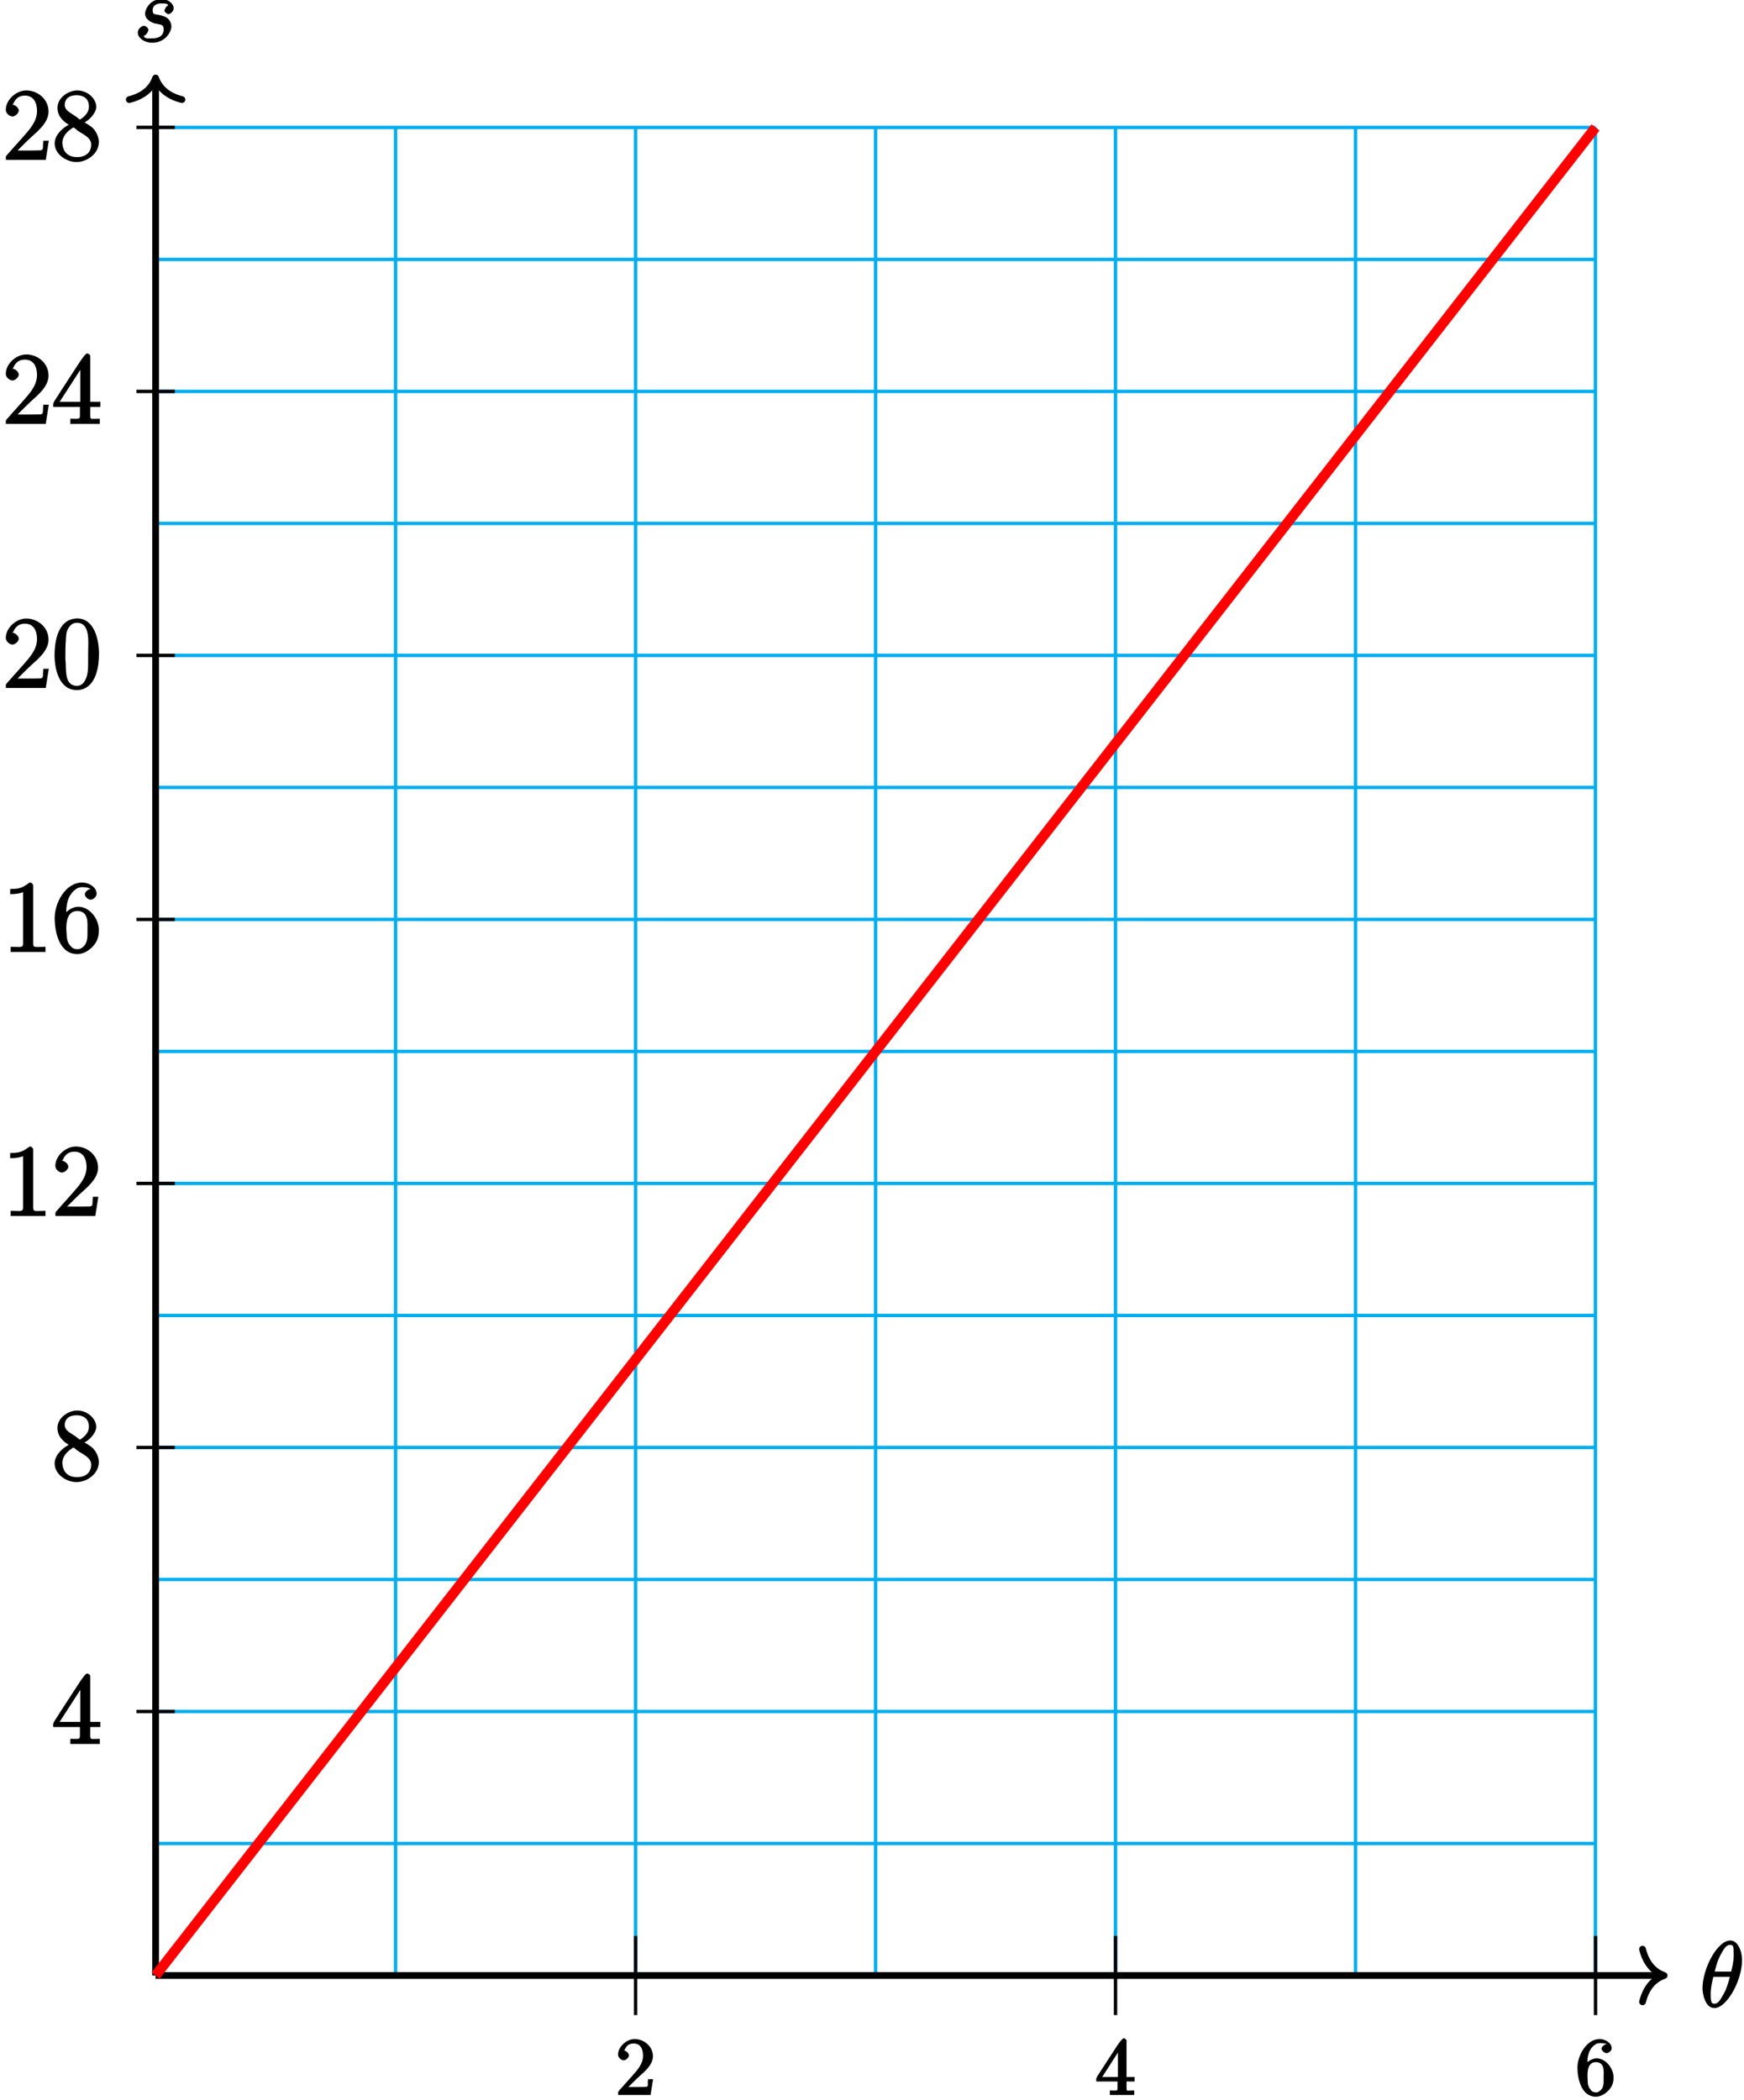 <?xml version="1.0" encoding="UTF-8"?>
<svg xmlns="http://www.w3.org/2000/svg" xmlns:xlink="http://www.w3.org/1999/xlink" width="206pt" height="248pt" viewBox="0 0 206 248" version="1.1">
<defs>
<g>
<symbol overflow="visible" id="glyph0-0">
<path style="stroke:none;" d=""/>
</symbol>
<symbol overflow="visible" id="glyph0-1">
<path style="stroke:none;" d="M 4.938 -5.562 C 4.938 -6.656 4.422 -7.875 3.547 -7.875 C 2.031 -7.875 0.266 -4.578 0.266 -2.203 C 0.266 -1.719 0.531 0.109 1.672 0.109 C 3.125 0.109 4.938 -3.125 4.938 -5.562 Z M 1.672 -4.047 C 1.828 -4.688 2.016 -5.484 2.438 -6.25 C 2.797 -6.891 3.062 -7.359 3.531 -7.359 C 3.891 -7.359 3.953 -7.219 3.953 -6.172 C 3.953 -5.797 3.922 -5.25 3.656 -4.203 L 1.719 -4.203 Z M 3.531 -3.719 C 3.266 -2.672 3.078 -2.094 2.688 -1.422 C 2.375 -0.875 2.125 -0.406 1.672 -0.406 C 1.344 -0.406 1.234 -0.516 1.234 -1.578 C 1.234 -2.281 1.406 -3.016 1.547 -3.578 L 3.484 -3.578 Z M 3.531 -3.719 "/>
</symbol>
<symbol overflow="visible" id="glyph0-2">
<path style="stroke:none;" d="M 2.453 -2.156 C 2.641 -2.125 2.922 -2.062 3 -2.047 C 3.125 -2 3.438 -1.984 3.438 -1.469 C 3.438 -1.125 3.312 -0.406 2.062 -0.406 C 1.844 -0.406 1.188 -0.297 1.062 -0.703 C 1.25 -0.672 1.625 -1.156 1.625 -1.406 C 1.625 -1.625 1.312 -1.891 1.094 -1.891 C 0.859 -1.891 0.375 -1.562 0.375 -1.078 C 0.375 -0.438 1.188 0.109 2.062 0.109 C 3.688 0.109 4.344 -1.25 4.344 -1.812 C 4.344 -1.969 4.297 -2.375 3.953 -2.719 C 3.688 -2.984 3.312 -3.078 2.719 -3.203 C 2.438 -3.266 2.125 -3.203 2.125 -3.688 C 2.125 -3.906 2.156 -4.531 3.188 -4.531 C 3.641 -4.531 3.906 -4.516 3.969 -4.281 C 3.719 -4.281 3.516 -3.719 3.516 -3.703 C 3.516 -3.484 3.891 -3.266 4 -3.266 C 4.141 -3.266 4.609 -3.531 4.609 -3.984 C 4.609 -4.438 4.031 -5.047 3.203 -5.047 C 1.781 -5.047 1.234 -3.797 1.234 -3.344 C 1.234 -2.531 2.203 -2.203 2.453 -2.156 Z M 2.453 -2.156 "/>
</symbol>
<symbol overflow="visible" id="glyph1-0">
<path style="stroke:none;" d=""/>
</symbol>
<symbol overflow="visible" id="glyph1-1">
<path style="stroke:none;" d="M 0.969 -5.125 C 1.172 -5.719 1.438 -6.094 2.109 -6.094 C 2.953 -6.094 3.219 -5.406 3.219 -4.656 C 3.219 -3.688 2.578 -3 1.969 -2.297 L 1.281 -1.531 C 1.078 -1.312 0.875 -1.078 0.672 -0.844 L 0.453 -0.609 C 0.406 -0.531 0.266 -0.391 0.266 -0.266 C 0.266 -0.219 0.281 -0.172 0.281 -0.016 L 4.109 -0.016 L 4.406 -1.875 L 3.812 -1.875 C 3.719 -1.297 3.938 -0.969 3.531 -0.969 C 3.266 -0.969 2.984 -0.953 2.719 -0.953 L 1.484 -0.953 C 1.766 -1.219 2.234 -1.719 2.75 -2.188 C 3.422 -2.781 4.391 -3.594 4.391 -4.594 C 4.391 -5.797 3.266 -6.625 2.234 -6.625 C 1.297 -6.625 0.266 -5.734 0.266 -4.766 C 0.266 -4.5 0.547 -4.172 0.906 -4.109 C 1.219 -4.109 1.562 -4.453 1.562 -4.688 C 1.562 -4.922 1.25 -5.234 0.969 -5.281 C 0.906 -5.281 0.844 -5.281 1.031 -5.328 Z M 0.969 -5.125 "/>
</symbol>
<symbol overflow="visible" id="glyph1-2">
<path style="stroke:none;" d="M 0.266 -1.609 L 2.578 -1.609 L 2.578 -0.828 C 2.578 -0.438 2.5 -0.547 1.672 -0.547 L 1.672 -0.016 L 4.547 -0.016 L 4.547 -0.547 C 4.25 -0.547 4.125 -0.531 4.031 -0.531 C 3.703 -0.531 3.641 -0.453 3.641 -0.828 L 3.641 -1.609 L 4.594 -1.609 L 4.594 -2.141 L 3.641 -2.141 L 3.641 -6.469 C 3.641 -6.547 3.406 -6.719 3.328 -6.719 C 3.125 -6.719 2.625 -5.984 2.406 -5.641 C 1.719 -4.578 1.016 -3.516 0.328 -2.438 L 0.203 -2.25 C 0.156 -2.156 0.062 -2 0.062 -1.891 C 0.062 -1.844 0.062 -1.781 0.062 -1.609 Z M 0.625 -1.922 L 2.938 -5.516 L 2.625 -5.609 L 2.625 -2.141 L 0.781 -2.141 Z M 0.625 -1.922 "/>
</symbol>
<symbol overflow="visible" id="glyph1-3">
<path style="stroke:none;" d="M 1.188 -3.359 L 1.375 -3.359 C 1.375 -4.156 1.344 -5.109 2.078 -5.797 C 2.344 -6.047 2.547 -6.141 2.891 -6.141 C 3.188 -6.141 3.422 -6.078 3.391 -6.125 C 3.703 -6.016 3.672 -6.016 3.641 -6.016 C 3.406 -6.016 3.047 -5.703 3.047 -5.484 C 3.047 -5.266 3.406 -4.953 3.641 -4.953 C 3.859 -4.953 4.25 -5.234 4.25 -5.531 C 4.25 -6.188 3.422 -6.625 2.844 -6.625 C 1.25 -6.625 0.203 -4.641 0.203 -3.25 C 0.203 -1.953 0.656 0.188 2.375 0.188 C 3.234 0.188 4.188 -0.625 4.391 -1.438 C 4.453 -1.656 4.469 -1.891 4.469 -2.109 C 4.469 -3.094 3.594 -4.344 2.453 -4.344 C 1.938 -4.344 1.141 -3.875 1.016 -3.359 Z M 1.391 -2.203 L 1.391 -2.297 C 1.391 -2.984 1.484 -3.891 2.391 -3.891 L 2.453 -3.891 C 3.453 -3.812 3.297 -2.797 3.297 -2.156 L 3.297 -1.984 C 3.297 -1.391 3.344 -0.812 2.766 -0.438 C 2.609 -0.328 2.562 -0.328 2.375 -0.328 C 2 -0.328 1.844 -0.484 1.641 -0.797 C 1.344 -1.25 1.438 -1.688 1.391 -2.203 Z M 1.391 -2.203 "/>
</symbol>
<symbol overflow="visible" id="glyph2-0">
<path style="stroke:none;" d=""/>
</symbol>
<symbol overflow="visible" id="glyph2-1">
<path style="stroke:none;" d="M 0.328 -2.016 L 3.281 -2.016 L 3.281 -1 C 3.281 -0.516 3.125 -0.625 2.141 -0.625 L 2.141 -0.016 L 5.625 -0.016 L 5.625 -0.625 C 5.312 -0.625 5.156 -0.609 5.031 -0.609 C 4.641 -0.609 4.5 -0.531 4.5 -1 L 4.5 -2.016 L 5.688 -2.016 L 5.688 -2.625 L 4.5 -2.625 L 4.5 -8.062 C 4.5 -8.156 4.25 -8.344 4.156 -8.344 C 3.906 -8.344 3.328 -7.438 3.047 -7 C 2.188 -5.672 1.297 -4.344 0.453 -3 L 0.297 -2.766 C 0.234 -2.656 0.125 -2.469 0.125 -2.344 C 0.125 -2.266 0.125 -2.203 0.125 -2.016 Z M 0.734 -2.391 L 3.641 -6.891 L 3.328 -6.984 L 3.328 -2.625 L 0.891 -2.625 Z M 0.734 -2.391 "/>
</symbol>
<symbol overflow="visible" id="glyph2-2">
<path style="stroke:none;" d="M 2.047 -4.172 L 2.047 -4.203 C 1.391 -3.906 0.359 -3.078 0.297 -2.062 L 0.297 -1.953 C 0.297 -0.688 1.672 0.203 2.781 0.234 L 2.891 0.234 C 4.094 0.234 5.516 -0.734 5.516 -2.125 C 5.516 -2.719 5.203 -3.375 4.781 -3.797 C 4.609 -3.953 4.406 -4.078 4.203 -4.219 C 4.031 -4.328 3.734 -4.5 3.734 -4.5 L 3.734 -4.406 C 4.25 -4.609 5.125 -5.422 5.203 -6.188 L 5.203 -6.297 C 5.203 -7.219 4.219 -8.219 2.953 -8.219 C 1.938 -8.219 0.625 -7.375 0.625 -6.172 C 0.625 -5.266 1.156 -4.641 2.047 -4.109 Z M 1.219 -1.828 C 1.219 -1.875 1.203 -1.938 1.203 -1.984 C 1.203 -2.828 1.766 -3.375 2.422 -3.797 C 2.469 -3.828 2.422 -3.844 2.484 -3.844 C 2.625 -3.844 2.844 -3.578 3.062 -3.438 C 3.641 -3.031 4.609 -2.672 4.609 -1.828 C 4.609 -0.797 3.844 -0.344 2.938 -0.344 C 2.031 -0.344 1.344 -0.797 1.219 -1.828 Z M 1.484 -6.453 C 1.484 -7.328 2.109 -7.656 2.891 -7.656 C 3.656 -7.656 4.344 -7.281 4.344 -6.312 C 4.344 -5.625 3.859 -5.156 3.344 -4.812 C 3.297 -4.797 3.375 -4.781 3.328 -4.781 L 3.312 -4.781 C 3.188 -4.781 3.031 -4.984 2.844 -5.109 L 2.25 -5.5 C 1.859 -5.75 1.547 -5.969 1.484 -6.453 Z M 1.484 -6.453 "/>
</symbol>
<symbol overflow="visible" id="glyph2-3">
<path style="stroke:none;" d="M 0.891 -7.328 L 0.891 -6.844 C 1.625 -6.844 2.078 -6.938 2.422 -7.078 L 2.422 -1.016 C 2.422 -0.547 2.141 -0.609 1.672 -0.609 C 1.484 -0.609 1.297 -0.625 0.953 -0.625 L 0.953 -0.016 L 5.062 -0.016 L 5.062 -0.625 C 4.75 -0.625 4.547 -0.609 4.375 -0.609 C 3.781 -0.609 3.609 -0.531 3.609 -1.047 L 3.609 -7.906 C 3.609 -7.984 3.406 -8.219 3.281 -8.219 C 3.125 -8.219 2.844 -7.953 2.688 -7.875 C 2.172 -7.531 1.703 -7.453 0.891 -7.453 Z M 0.891 -7.328 "/>
</symbol>
<symbol overflow="visible" id="glyph2-4">
<path style="stroke:none;" d="M 1.156 -6.391 C 1.406 -7.125 1.812 -7.609 2.625 -7.609 C 3.688 -7.609 4.062 -6.734 4.062 -5.797 C 4.062 -4.578 3.25 -3.688 2.5 -2.828 L 1.641 -1.859 C 1.391 -1.594 1.141 -1.297 0.891 -1.016 L 0.609 -0.703 C 0.531 -0.609 0.375 -0.469 0.375 -0.312 C 0.375 -0.25 0.391 -0.188 0.391 -0.016 L 5.094 -0.016 L 5.453 -2.281 L 4.812 -2.281 C 4.703 -1.594 4.922 -1.141 4.406 -1.141 C 4.078 -1.141 3.734 -1.125 3.391 -1.125 L 1.766 -1.125 C 2.156 -1.516 2.75 -2.125 3.391 -2.719 C 4.234 -3.469 5.422 -4.469 5.422 -5.719 C 5.422 -7.234 4.094 -8.219 2.797 -8.219 C 1.625 -8.219 0.375 -7.141 0.375 -5.922 C 0.375 -5.594 0.688 -5.219 1.125 -5.141 C 1.516 -5.141 1.906 -5.547 1.906 -5.844 C 1.906 -6.125 1.547 -6.484 1.219 -6.531 C 1.141 -6.531 1.062 -6.531 1.234 -6.594 Z M 1.156 -6.391 "/>
</symbol>
<symbol overflow="visible" id="glyph2-5">
<path style="stroke:none;" d="M 1.484 -4.141 L 1.656 -4.141 C 1.656 -5.156 1.641 -6.391 2.562 -7.234 C 2.875 -7.547 3.172 -7.672 3.609 -7.672 C 4 -7.672 4.312 -7.578 4.312 -7.562 C 4.625 -7.453 4.594 -7.453 4.547 -7.453 C 4.266 -7.453 3.859 -7.109 3.859 -6.828 C 3.859 -6.547 4.25 -6.188 4.547 -6.188 C 4.828 -6.188 5.25 -6.531 5.25 -6.891 C 5.25 -7.703 4.281 -8.219 3.562 -8.219 C 1.547 -8.219 0.297 -5.781 0.297 -4.047 C 0.297 -2.422 0.812 0.234 2.969 0.234 C 4.047 0.234 5.172 -0.75 5.422 -1.766 C 5.5 -2.047 5.516 -2.328 5.516 -2.625 C 5.516 -3.844 4.5 -5.359 3.062 -5.359 C 2.422 -5.359 1.484 -4.812 1.328 -4.141 Z M 1.672 -2.719 L 1.672 -2.859 C 1.672 -3.703 1.859 -4.859 2.984 -4.859 L 3.062 -4.859 C 4.312 -4.75 4.172 -3.484 4.172 -2.672 L 4.172 -2.469 C 4.172 -1.719 4.203 -0.969 3.5 -0.5 C 3.297 -0.375 3.203 -0.344 2.969 -0.344 C 2.5 -0.344 2.266 -0.562 2 -0.938 C 1.641 -1.5 1.734 -2.094 1.672 -2.719 Z M 1.672 -2.719 "/>
</symbol>
<symbol overflow="visible" id="glyph2-6">
<path style="stroke:none;" d="M 2.766 -8.219 C 0.484 -8.016 0.281 -5.047 0.281 -3.891 C 0.281 -2.266 0.812 0.234 2.922 0.234 L 3.062 0.234 C 5.328 0.031 5.531 -2.875 5.531 -4.047 C 5.531 -5.672 5.016 -8.234 2.922 -8.234 C 2.875 -8.234 2.828 -8.219 2.766 -8.219 Z M 1.578 -3.25 C 1.562 -3.344 1.562 -3.453 1.562 -3.547 C 1.562 -4.297 1.562 -5.062 1.625 -5.797 C 1.656 -6.281 1.656 -6.703 1.938 -7.109 C 2.188 -7.5 2.484 -7.719 2.922 -7.719 C 4.547 -7.719 4.25 -5.375 4.25 -4.25 L 4.25 -3.375 C 4.25 -2.484 4.266 -1.641 3.938 -1.016 C 3.734 -0.578 3.422 -0.266 2.922 -0.266 L 2.844 -0.266 C 1.406 -0.375 1.688 -2.156 1.578 -3.25 Z M 1.578 -3.25 "/>
</symbol>
</g>
</defs>
<g id="surface1">
<path style="fill:none;stroke-width:0.399;stroke-linecap:butt;stroke-linejoin:miter;stroke:rgb(0%,67.839%,93.729%);stroke-opacity:1;stroke-miterlimit:10;" d="M -0.001 -0 L 170.081 -0 M -0.001 15.59 L 170.081 15.59 M -0.001 31.183 L 170.081 31.183 M -0.001 46.773 L 170.081 46.773 M -0.001 62.363 L 170.081 62.363 M -0.001 77.953 L 170.081 77.953 M -0.001 93.547 L 170.081 93.547 M -0.001 109.136 L 170.081 109.136 M -0.001 124.726 L 170.081 124.726 M -0.001 140.316 L 170.081 140.316 M -0.001 155.91 L 170.081 155.91 M -0.001 171.5 L 170.081 171.5 M -0.001 187.09 L 170.081 187.09 M -0.001 202.679 L 170.081 202.679 M -0.001 218.265 L 170.081 218.265 M -0.001 -0 L -0.001 218.273 M 28.347 -0 L 28.347 218.273 M 56.694 -0 L 56.694 218.273 M 85.042 -0 L 85.042 218.273 M 113.386 -0 L 113.386 218.273 M 141.733 -0 L 141.733 218.273 M 170.069 -0 L 170.069 218.273 " transform="matrix(1,0,0,-1,18.38,233.32)"/>
<path style="fill:none;stroke-width:0.797;stroke-linecap:butt;stroke-linejoin:miter;stroke:rgb(0%,0%,0%);stroke-opacity:1;stroke-miterlimit:10;" d="M -0.001 -0 L 177.788 -0 " transform="matrix(1,0,0,-1,18.38,233.32)"/>
<path style="fill:none;stroke-width:0.797;stroke-linecap:round;stroke-linejoin:round;stroke:rgb(0%,0%,0%);stroke-opacity:1;stroke-miterlimit:10;" d="M -2.551 3.109 C -2.086 1.246 -1.047 0.363 -0 -0 C -1.047 -0.364 -2.086 -1.242 -2.551 -3.11 " transform="matrix(1,0,0,-1,196.566,233.32)"/>
<g style="fill:rgb(0%,0%,0%);fill-opacity:1;">
  <use xlink:href="#glyph0-1" x="200.832" y="237.058"/>
</g>
<path style="fill:none;stroke-width:0.797;stroke-linecap:butt;stroke-linejoin:miter;stroke:rgb(0%,0%,0%);stroke-opacity:1;stroke-miterlimit:10;" d="M -0.001 -0 L -0.001 223.711 " transform="matrix(1,0,0,-1,18.38,233.32)"/>
<path style="fill:none;stroke-width:0.797;stroke-linecap:round;stroke-linejoin:round;stroke:rgb(0%,0%,0%);stroke-opacity:1;stroke-miterlimit:10;" d="M -2.551 3.11 C -2.086 1.243 -1.047 0.364 -0 0.001 C -1.047 -0.362 -2.086 -1.245 -2.551 -3.112 " transform="matrix(0,-1,-1,0,18.38,9.211)"/>
<g style="fill:rgb(0%,0%,0%);fill-opacity:1;">
  <use xlink:href="#glyph0-2" x="15.902" y="4.938"/>
</g>
<path style="fill:none;stroke-width:0.399;stroke-linecap:butt;stroke-linejoin:miter;stroke:rgb(0%,0%,0%);stroke-opacity:1;stroke-miterlimit:10;" d="M 56.694 4.675 L 56.694 -4.676 " transform="matrix(1,0,0,-1,18.38,233.32)"/>
<g style="fill:rgb(0%,0%,0%);fill-opacity:1;">
  <use xlink:href="#glyph1-1" x="72.734" y="247.446"/>
</g>
<path style="fill:none;stroke-width:0.399;stroke-linecap:butt;stroke-linejoin:miter;stroke:rgb(0%,0%,0%);stroke-opacity:1;stroke-miterlimit:10;" d="M 113.386 4.675 L 113.386 -4.676 " transform="matrix(1,0,0,-1,18.38,233.32)"/>
<g style="fill:rgb(0%,0%,0%);fill-opacity:1;">
  <use xlink:href="#glyph1-2" x="129.424" y="247.446"/>
</g>
<path style="fill:none;stroke-width:0.399;stroke-linecap:butt;stroke-linejoin:miter;stroke:rgb(0%,0%,0%);stroke-opacity:1;stroke-miterlimit:10;" d="M 170.081 4.675 L 170.081 -4.676 " transform="matrix(1,0,0,-1,18.38,233.32)"/>
<g style="fill:rgb(0%,0%,0%);fill-opacity:1;">
  <use xlink:href="#glyph1-3" x="186.124" y="247.446"/>
</g>
<path style="fill:none;stroke-width:0.399;stroke-linecap:butt;stroke-linejoin:miter;stroke:rgb(0%,0%,0%);stroke-opacity:1;stroke-miterlimit:10;" d="M 2.268 31.183 L -2.267 31.183 " transform="matrix(1,0,0,-1,18.38,233.32)"/>
<g style="fill:rgb(0%,0%,0%);fill-opacity:1;">
  <use xlink:href="#glyph2-1" x="6.16" y="205.99"/>
</g>
<path style="fill:none;stroke-width:0.399;stroke-linecap:butt;stroke-linejoin:miter;stroke:rgb(0%,0%,0%);stroke-opacity:1;stroke-miterlimit:10;" d="M 2.268 62.363 L -2.267 62.363 " transform="matrix(1,0,0,-1,18.38,233.32)"/>
<g style="fill:rgb(0%,0%,0%);fill-opacity:1;">
  <use xlink:href="#glyph2-2" x="6.16" y="174.81"/>
</g>
<path style="fill:none;stroke-width:0.399;stroke-linecap:butt;stroke-linejoin:miter;stroke:rgb(0%,0%,0%);stroke-opacity:1;stroke-miterlimit:10;" d="M 2.268 93.547 L -2.267 93.547 " transform="matrix(1,0,0,-1,18.38,233.32)"/>
<g style="fill:rgb(0%,0%,0%);fill-opacity:1;">
  <use xlink:href="#glyph2-3" x="0.31" y="143.63"/>
  <use xlink:href="#glyph2-4" x="6.162" y="143.63"/>
</g>
<path style="fill:none;stroke-width:0.399;stroke-linecap:butt;stroke-linejoin:miter;stroke:rgb(0%,0%,0%);stroke-opacity:1;stroke-miterlimit:10;" d="M 2.268 124.726 L -2.267 124.726 " transform="matrix(1,0,0,-1,18.38,233.32)"/>
<g style="fill:rgb(0%,0%,0%);fill-opacity:1;">
  <use xlink:href="#glyph2-3" x="0.31" y="112.45"/>
  <use xlink:href="#glyph2-5" x="6.162" y="112.45"/>
</g>
<path style="fill:none;stroke-width:0.399;stroke-linecap:butt;stroke-linejoin:miter;stroke:rgb(0%,0%,0%);stroke-opacity:1;stroke-miterlimit:10;" d="M 2.268 155.91 L -2.267 155.91 " transform="matrix(1,0,0,-1,18.38,233.32)"/>
<g style="fill:rgb(0%,0%,0%);fill-opacity:1;">
  <use xlink:href="#glyph2-4" x="0.31" y="81.27"/>
  <use xlink:href="#glyph2-6" x="6.162" y="81.27"/>
</g>
<path style="fill:none;stroke-width:0.399;stroke-linecap:butt;stroke-linejoin:miter;stroke:rgb(0%,0%,0%);stroke-opacity:1;stroke-miterlimit:10;" d="M 2.268 187.09 L -2.267 187.09 " transform="matrix(1,0,0,-1,18.38,233.32)"/>
<g style="fill:rgb(0%,0%,0%);fill-opacity:1;">
  <use xlink:href="#glyph2-4" x="0.31" y="50.08"/>
  <use xlink:href="#glyph2-1" x="6.162" y="50.08"/>
</g>
<path style="fill:none;stroke-width:0.399;stroke-linecap:butt;stroke-linejoin:miter;stroke:rgb(0%,0%,0%);stroke-opacity:1;stroke-miterlimit:10;" d="M 2.268 218.273 L -2.267 218.273 " transform="matrix(1,0,0,-1,18.38,233.32)"/>
<g style="fill:rgb(0%,0%,0%);fill-opacity:1;">
  <use xlink:href="#glyph2-4" x="0.31" y="18.9"/>
  <use xlink:href="#glyph2-2" x="6.162" y="18.9"/>
</g>
<path style="fill:none;stroke-width:1.196;stroke-linecap:butt;stroke-linejoin:miter;stroke:rgb(100%,0%,0%);stroke-opacity:1;stroke-miterlimit:10;" d="M -0.001 -0 L 170.081 218.273 " transform="matrix(1,0,0,-1,18.38,233.32)"/>
</g>
</svg>
